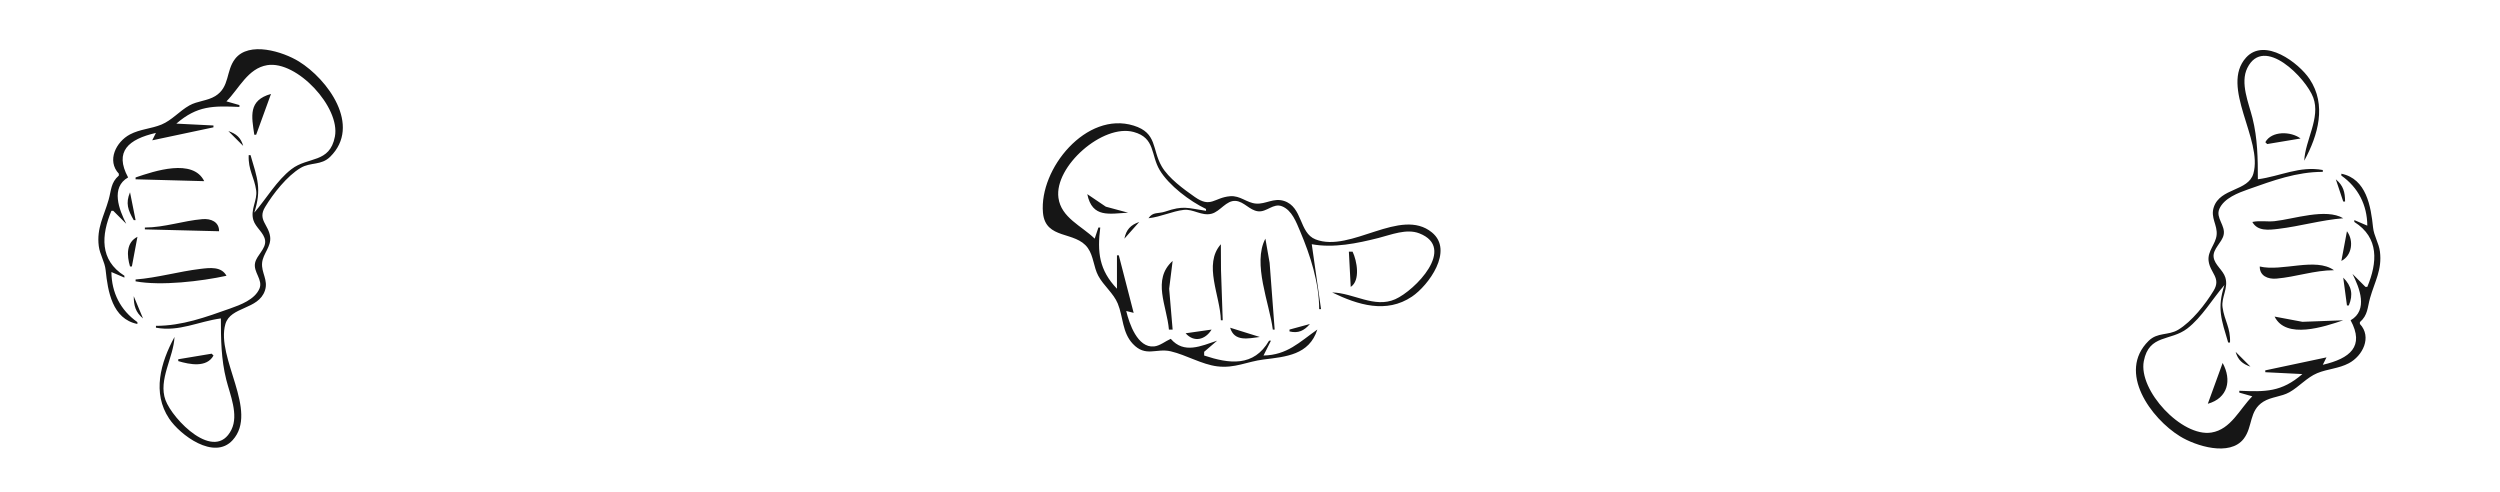 <svg width="323.34" height="63.584" version="1.1" viewBox="0 0 323.34 63.584" xml:space="preserve" xmlns="http://www.w3.org/2000/svg"><g transform="matrix(1.333 0 0 -1.333 -225.49 315.9)"><path d="m180.69 220.13v-0.18c-0.786-0.687-0.724-1.403-0.989-2.34-0.452-1.599-1.177-2.741-0.958-4.5 0.102-0.819 0.584-1.518 0.668-2.34 0.211-2.051 0.643-4.729 3.079-5.22v0.18c-1.644 1.159-2.503 2.861-2.52 4.86l1.26-0.54v0.18c-2.426 1.53-2.24 3.942-1.26 6.3h0.18l1.26-1.26c-0.697 1.363-1.535 3.524 0.18 4.5-1.369 2.531 0.043 3.705 2.7 4.32l-0.36-0.72 5.94 1.26v0.18l-3.6 0.18c2.031 1.758 3.586 1.729 6.12 1.62v0.18l-1.26 0.36c1.236 1.247 2.078 3.207 3.96 3.513 2.87 0.467 7.114-4.09 6.564-6.933-0.507-2.621-2.599-1.912-4.217-3.16-1.43-1.103-2.432-2.862-3.607-4.22 0.738 2.267 0.296 3.368-0.36 5.58h-0.18c-0.062-1.449 0.543-2.117 0.726-3.42 0.136-0.968-0.584-1.841-0.273-2.88 0.219-0.73 1.042-1.227 1.139-1.98 0.103-0.799-0.804-1.412-0.97-2.16-0.204-0.914 0.793-1.647 0.417-2.519-0.455-1.054-1.839-1.565-2.838-1.919-2.37-0.839-4.657-1.682-7.2-1.682v-0.18c2.246-0.417 4.118 0.606 6.3 0.9 0-2.029 0.025-3.957 0.521-5.94 0.36-1.441 1.223-3.403 0.502-4.859-1.601-3.233-5.711 0.996-6.399 2.879-0.719 1.969 0.789 4.128 0.876 6.12-1.357-2.496-2.182-5.425-0.521-7.92 1.05-1.577 4.36-4.08 6.164-2.089 2.558 2.823-1.65 7.979-0.705 11.262 0.496 1.722 3.207 1.374 3.836 3.248 0.344 1.025-0.369 1.73-0.273 2.699 0.088 0.896 0.897 1.559 0.78 2.52-0.143 1.175-1.24 1.644-0.494 2.88 0.793 1.313 2.124 3.015 3.453 3.806 0.961 0.572 1.992 0.217 2.861 1.074 3.083 3.037-0.257 7.542-3.041 9.256-1.536 0.946-4.833 1.989-6.183 0.245-0.908-1.172-0.496-2.728-1.918-3.607-0.767-0.474-1.73-0.469-2.519-0.912-0.944-0.53-1.696-1.436-2.7-1.852-0.997-0.412-2.083-0.442-3.06-0.958-1.353-0.716-2.268-2.543-1.08-3.812m217.44-14.58v0.18c0.787 0.687 0.724 1.403 0.988 2.34 0.454 1.599 1.179 2.741 0.958 4.5-0.101 0.819-0.583 1.518-0.668 2.34-0.211 2.051-0.643 4.729-3.078 5.22v-0.18c1.643-1.159 2.504-2.861 2.52-4.86l-1.26 0.54v-0.18c2.426-1.53 2.239-3.942 1.26-6.3h-0.18l-1.26 1.26c0.697-1.363 1.535-3.524-0.18-4.5 1.368-2.531-0.043-3.705-2.7-4.32l0.36 0.72-5.94-1.26v-0.18l3.6-0.18c-2.032-1.758-3.586-1.729-6.12-1.62v-0.18l1.26-0.36c-1.237-1.247-2.077-3.207-3.96-3.513-2.869-0.467-7.114 4.089-6.565 6.933 0.508 2.621 2.599 1.912 4.217 3.16 1.431 1.103 2.432 2.862 3.607 4.22-0.738-2.267-0.295-3.368 0.36-5.58h0.18c0.061 1.449-0.544 2.117-0.725 3.42-0.137 0.968 0.583 1.841 0.274 2.88-0.22 0.73-1.042 1.227-1.139 1.98-0.103 0.799 0.805 1.412 0.97 2.16 0.203 0.914-0.794 1.647-0.418 2.519 0.455 1.054 1.84 1.565 2.839 1.919 2.371 0.839 4.657 1.682 7.2 1.682v0.18c-2.246 0.417-4.118-0.606-6.3-0.9 0 2.029-0.025 3.957-0.522 5.94-0.36 1.441-1.222 3.403-0.5 4.859 1.6 3.233 5.71-0.996 6.399-2.879 0.718-1.969-0.79-4.128-0.877-6.12 1.357 2.496 2.182 5.425 0.522 7.92-1.051 1.577-4.361 4.08-6.165 2.089-2.558-2.823 1.651-7.979 0.706-11.262-0.497-1.722-3.208-1.374-3.838-3.248-0.344-1.025 0.369-1.73 0.274-2.699-0.088-0.896-0.896-1.559-0.779-2.52 0.142-1.175 1.24-1.644 0.493-2.88-0.794-1.313-2.124-3.015-3.452-3.806-0.961-0.572-1.991-0.217-2.862-1.074-3.082-3.037 0.257-7.542 3.042-9.256 1.535-0.946 4.833-1.989 6.183-0.245 0.907 1.173 0.495 2.728 1.917 3.607 0.767 0.474 1.732 0.469 2.52 0.912 0.945 0.53 1.696 1.436 2.7 1.852 0.997 0.412 2.083 0.442 3.06 0.958 1.354 0.716 2.268 2.543 1.08 3.812m-204.3 18.36h0.18l1.44 3.96c-2.229-0.624-1.883-2.169-1.62-3.96m103.14-18.9c-1.759-1.239-2.922-2.472-5.22-2.52l0.72 1.44h-0.18c-1.486-2.568-3.872-2.248-6.3-1.44v0.36l1.26 1.08c-1.561-0.52-3.216-1.313-4.5 0.18-0.52-0.227-1.044-0.68-1.62-0.738-1.607-0.16-2.412 2.224-2.7 3.438l0.72-0.18-1.44 5.58h-0.18v-3.24c-1.727 1.81-1.922 3.547-1.62 5.94h-0.18l-0.36-1.08c-1.27 1.243-3.255 2.029-3.518 3.96-0.417 3.057 4.315 7.209 7.305 6.388 2.103-0.577 1.642-2.223 2.515-3.688 0.892-1.499 2.939-3.038 4.498-3.78v-0.18c-1.837 0.275-2.181 0.53-3.96-0.074-0.667-0.226-1.201 6.7e-4 -1.62-0.646 1.214 0.136 2.297 0.681 3.42 0.81 0.924 0.107 1.74-0.622 2.7-0.372 0.848 0.221 1.418 1.316 2.34 1.243 0.809-0.064 1.344-0.905 2.16-1.007 0.855-0.107 1.486 0.825 2.337 0.484 0.962-0.386 1.38-1.543 1.752-2.418 0.993-2.341 1.849-5.005 1.851-7.56h0.18l-0.9 6.3c2.119-0.393 4.414 0.084 6.48 0.607 1.22 0.309 2.715 0.933 3.96 0.446 3.62-1.414-0.421-5.54-2.34-6.391-2.022-0.897-4.054 0.614-6.12 0.657 2.506-1.214 5.265-2.071 7.74-0.405 1.609 1.083 4.085 4.468 1.942 6.228-3.04 2.495-7.877-2.01-11.294-0.674-1.617 0.632-1.227 3.154-3.068 3.734-1.008 0.317-1.755-0.329-2.7-0.261-0.903 0.065-1.537 0.799-2.52 0.716-1.565-0.133-1.855-1.175-3.42-0.079-1.078 0.755-2.561 1.829-3.224 2.982-0.957 1.664-0.408 3.231-2.716 3.949-4.587 1.427-9.175-4.188-8.8-8.45 0.234-2.659 3.159-1.739 4.354-3.428 0.56-0.792 0.558-1.843 1.011-2.692 0.514-0.963 1.484-1.698 1.894-2.7 0.537-1.311 0.419-2.793 1.457-3.901 1.249-1.333 2.274-0.398 3.685-0.73 1.502-0.354 3.004-1.269 4.5-1.456 1.711-0.214 2.903 0.464 4.5 0.663 2.167 0.27 4.433 0.44 5.22 2.904m-105.66 19.26 1.44-1.44c-0.225 0.796-0.664 1.175-1.44 1.44m197.64-1.08 0.18-0.18 3.24 0.54c-0.934 0.708-2.812 0.754-3.42-0.36m-206.64-3.42v-0.18l6.66-0.18c-1.101 2.239-4.833 0.98-6.66 0.36m213.48-0.18 0.72-2.16h0.18c-0.011 0.932-0.167 1.547-0.9 2.16m-214.02-1.26c-0.446-1.059-0.2-1.735 0.36-2.7h0.18l-0.54 2.7m92.88-0.18c0.477-2.364 2.183-1.881 3.96-1.8l-2.16 0.583-1.8 1.217m113.04-2.7c0.504-0.913 1.584-0.781 2.52-0.669 2.122 0.254 4.167 0.86 6.3 1.029-1.678 1.005-4.81-0.083-6.66-0.281-0.738-0.079-1.426 0.081-2.16-0.079m-204.48-0.54v-0.18l7.2-0.18c0.014 0.898-0.771 1.248-1.62 1.175-1.882-0.161-3.679-0.81-5.58-0.815m95.04-1.08 1.44 1.62c-0.84-0.288-1.263-0.747-1.44-1.62m118.62 0.72-0.54-2.88c1.03 0.519 1.226 1.974 0.54 2.88m-215.1-3.42h0.18l0.54 2.88c-1.102-0.556-1.035-1.813-0.72-2.88m110.16 2.7c-1.273-2.386 0.401-6.294 0.72-8.82h0.18l-0.489 6.48-0.411 2.34m-4.32-0.54c-1.733-1.95-0.049-5.015 0-7.38h0.18l-0.166 4.86-0.014 2.52m12.42-0.72 0.18-3.42c0.955 0.619 0.61 2.526 0.18 3.42h-0.36m-17.1-0.9c-2.026-1.817-0.546-4.388-0.36-6.66h0.36l-0.336 3.96 0.336 2.7m105.48-0.54c-0.014-0.899 0.77-1.248 1.62-1.175 1.883 0.161 3.679 0.81 5.58 0.815-1.789 1.275-5.027-0.159-7.2 0.36m-206.1-1.26v-0.18c2.476-0.46 6.373 8e-3 8.82 0.54-0.503 0.913-1.583 0.781-2.52 0.669-2.121-0.254-4.167-0.86-6.3-1.029m214.2 0.18 0.36-2.7h0.18c0.443 1.05 0.277 1.89-0.54 2.7m-214.38-1.8c0.01-0.932 0.168-1.547 0.9-2.16l-0.9 2.16m207.72-1.98c1.102-2.239 4.833-0.98 6.66-0.36l-3.96-0.147-2.7 0.507m-95.58-1.26v-0.18c0.849-0.207 1.419 0.068 1.98 0.72l-1.98-0.54m-5.76 0.18c0.41-1.38 1.74-1.044 2.88-0.9l-2.88 0.9m-4.32-0.54c0.806-0.91 1.905-0.646 2.52 0.36l-2.52-0.36m101.88-1.8c0.225-0.796 0.664-1.175 1.44-1.44l-1.44 1.44m-199.62-0.72v-0.18c1.119-0.334 2.765-0.658 3.42 0.54l-0.18 0.18-3.24-0.54m198.36-0.36-1.44-3.96c1.96 0.549 2.342 2.301 1.44 3.96z" fill="#161616"/></g></svg>
